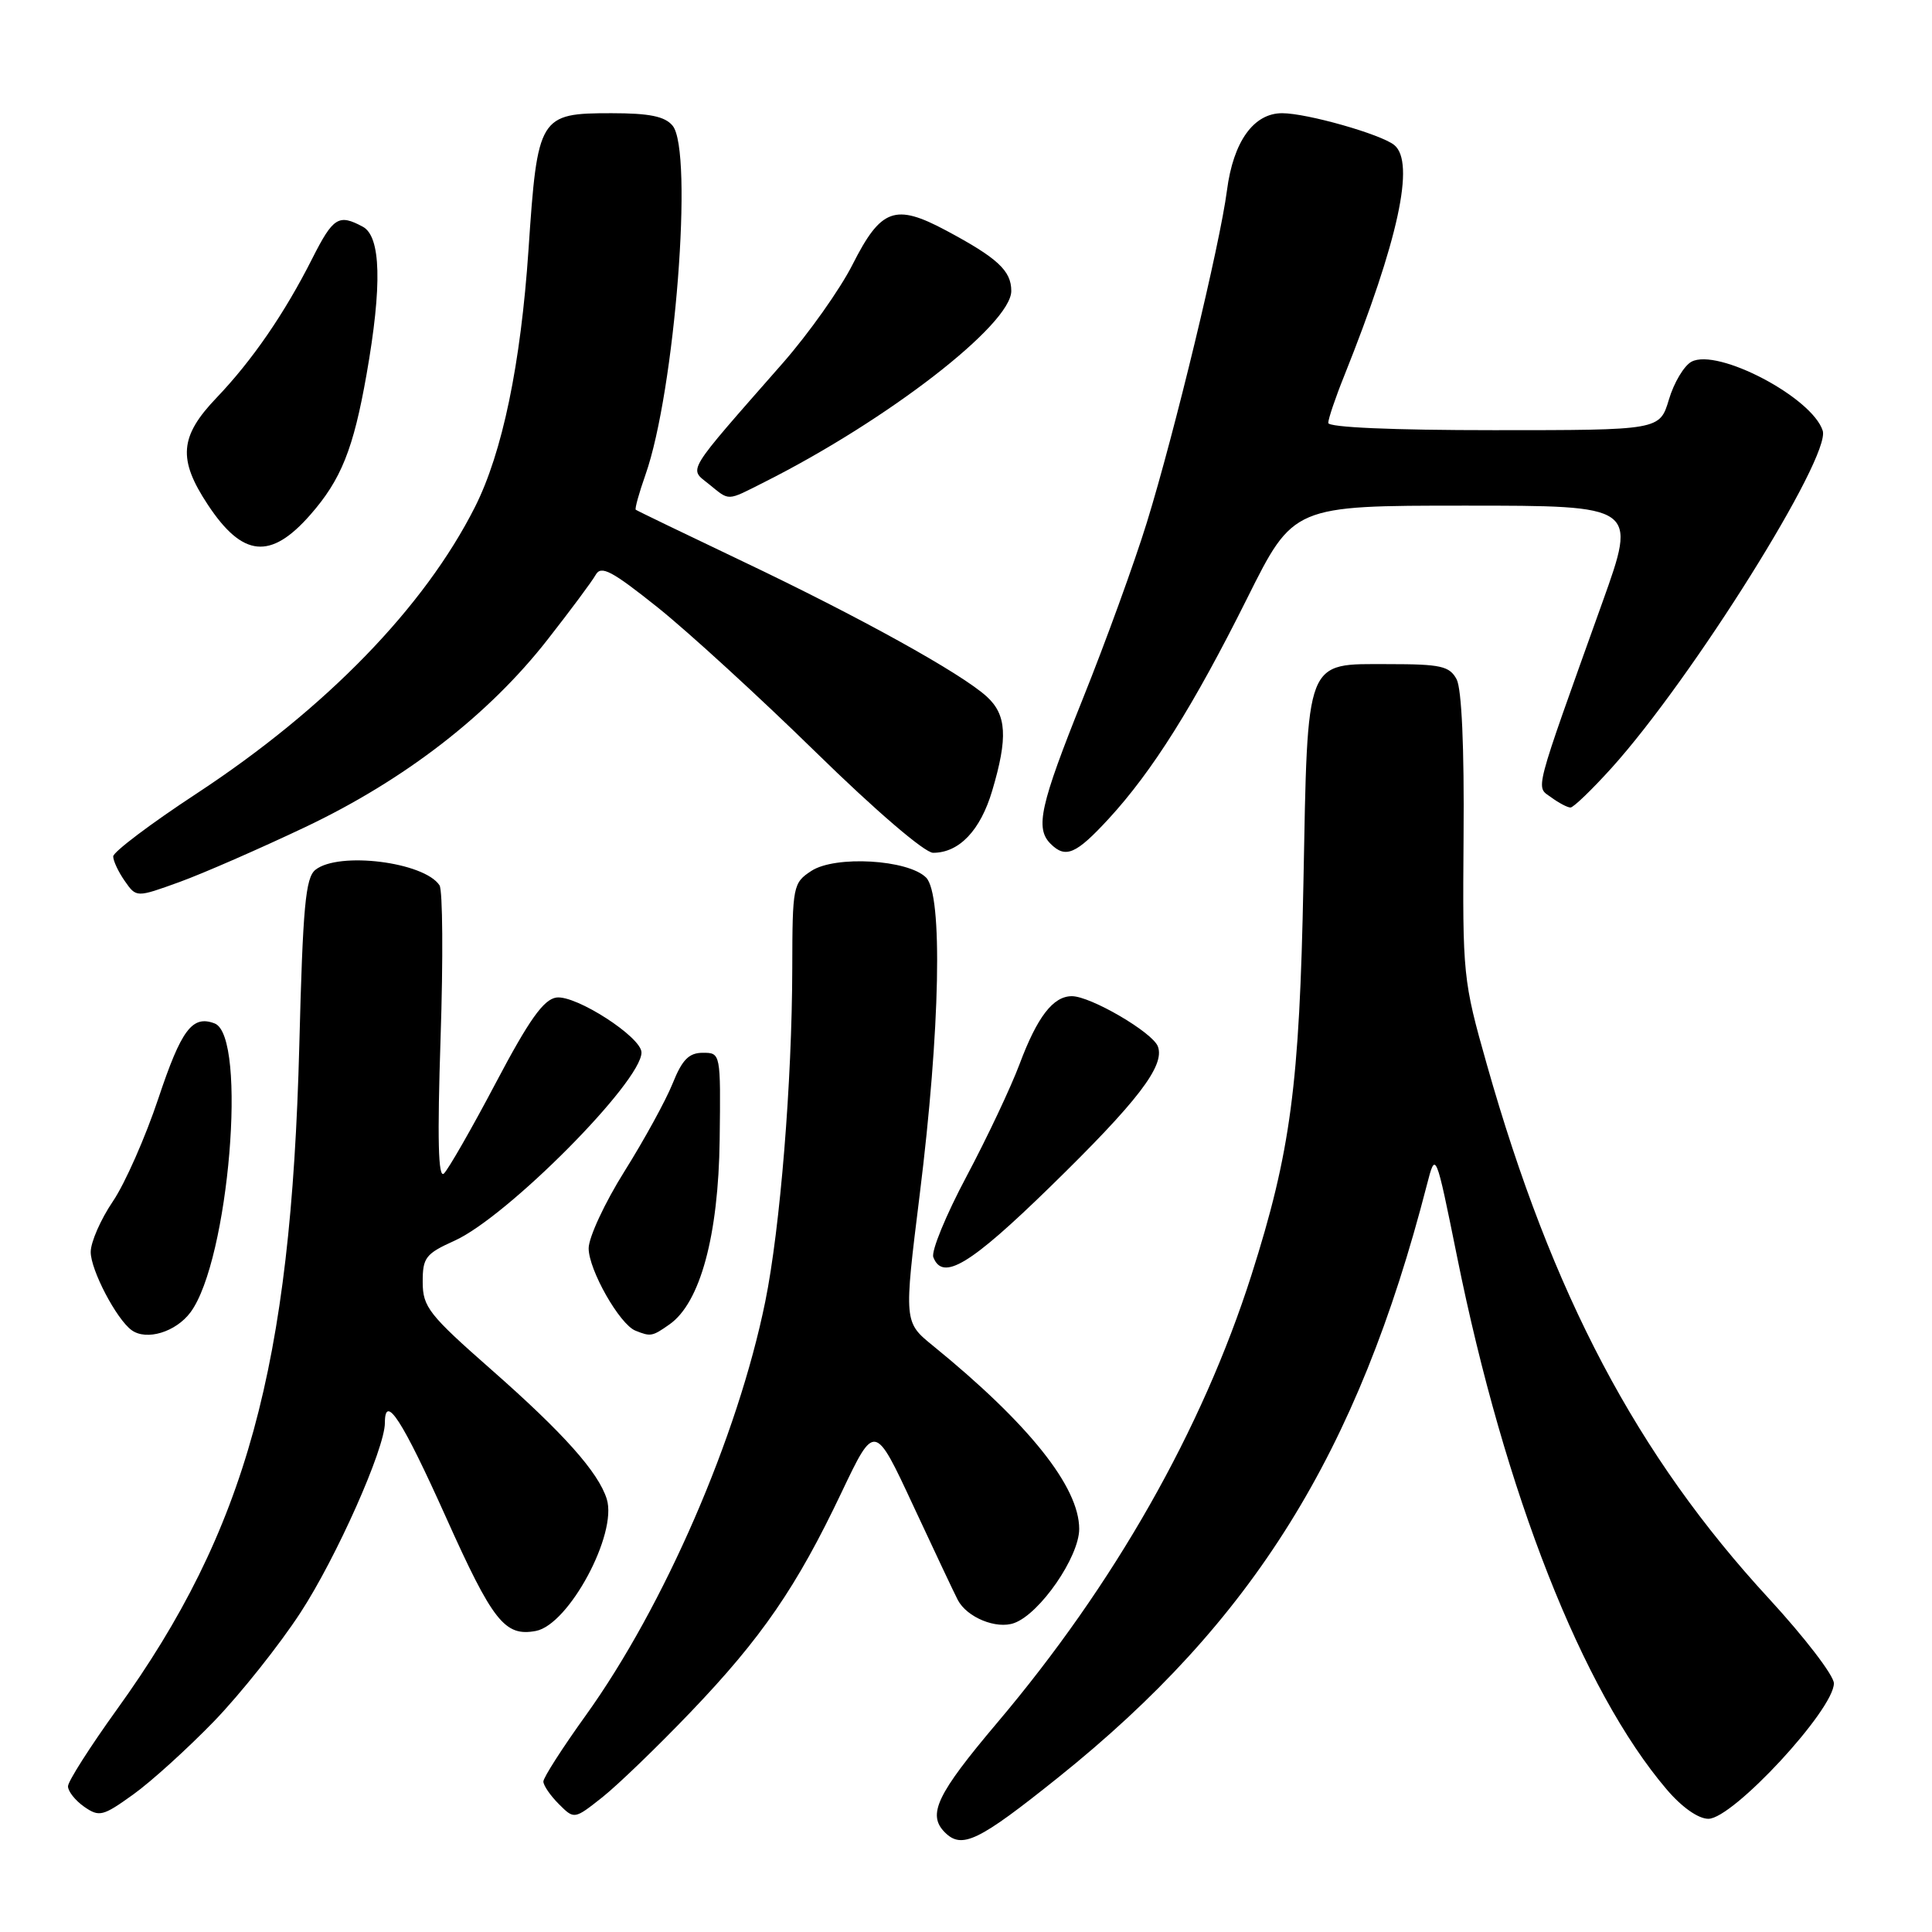 <?xml version="1.0" encoding="UTF-8" standalone="no"?>
<!DOCTYPE svg PUBLIC "-//W3C//DTD SVG 1.1//EN" "http://www.w3.org/Graphics/SVG/1.1/DTD/svg11.dtd" >
<svg xmlns="http://www.w3.org/2000/svg" xmlns:xlink="http://www.w3.org/1999/xlink" version="1.1" viewBox="0 0 256 256">
 <g >
 <path fill="currentColor"
d=" M 140.21 235.53 C 166.05 214.83 179.92 192.54 189.07 157.00 C 190.23 152.50 190.23 152.50 193.07 166.52 C 199.39 197.85 209.69 224.02 220.83 237.09 C 222.84 239.46 225.03 241.00 226.37 241.00 C 229.62 241.00 243.00 226.55 243.00 223.05 C 243.00 222.01 239.13 216.97 234.40 211.83 C 216.90 192.85 205.66 171.56 197.02 141.07 C 193.85 129.89 193.79 129.24 193.93 110.84 C 194.03 99.02 193.68 91.28 193.01 90.01 C 192.07 88.26 190.92 88.00 183.99 88.00 C 172.85 88.00 173.29 86.88 172.71 117.00 C 172.19 143.82 171.02 152.62 165.82 168.96 C 159.29 189.43 147.65 209.93 132.13 228.28 C 124.12 237.76 122.84 240.44 125.20 242.80 C 127.45 245.05 129.64 244.00 140.21 235.53 Z  M 28.37 228.07 C 31.87 224.44 37.02 217.97 39.81 213.69 C 44.57 206.40 51.00 191.95 51.00 188.53 C 51.00 184.59 53.28 188.11 59.07 200.99 C 65.30 214.88 66.89 216.88 71.00 216.11 C 75.37 215.29 81.84 203.26 80.40 198.63 C 79.29 195.08 74.68 189.91 65.12 181.50 C 56.83 174.21 56.02 173.18 56.01 169.90 C 56.00 166.64 56.39 166.13 60.23 164.40 C 67.20 161.26 85.00 143.34 85.00 139.46 C 85.00 137.42 76.31 131.82 73.72 132.18 C 72.03 132.43 70.12 135.10 65.69 143.50 C 62.50 149.55 59.40 154.95 58.82 155.50 C 58.06 156.21 57.94 150.92 58.38 137.50 C 58.73 127.05 58.66 117.97 58.24 117.31 C 56.21 114.22 44.90 112.80 41.80 115.25 C 40.48 116.29 40.13 120.11 39.66 138.50 C 38.56 181.13 32.63 202.73 15.50 226.50 C 11.94 231.45 9.01 236.04 9.01 236.69 C 9.00 237.35 9.97 238.57 11.15 239.40 C 13.15 240.79 13.63 240.67 17.65 237.78 C 20.04 236.07 24.86 231.69 28.37 228.07 Z  M 91.52 226.85 C 100.93 217.02 105.56 210.28 111.52 197.73 C 115.90 188.53 115.90 188.53 121.01 199.51 C 123.83 205.56 126.48 211.18 126.91 212.00 C 128.12 214.32 132.04 215.92 134.39 215.06 C 137.80 213.83 143.00 206.29 143.00 202.59 C 143.00 197.02 136.33 188.66 123.64 178.33 C 119.77 175.19 119.77 175.19 121.86 158.34 C 124.59 136.39 124.95 118.52 122.71 116.28 C 120.32 113.89 110.67 113.33 107.51 115.40 C 105.08 116.99 105.00 117.40 104.98 128.27 C 104.95 143.37 103.38 162.74 101.40 172.47 C 97.76 190.36 88.01 212.83 77.61 227.31 C 74.52 231.61 72.00 235.54 72.00 236.06 C 72.00 236.58 72.92 237.92 74.05 239.05 C 76.09 241.09 76.09 241.09 79.81 238.15 C 81.85 236.53 87.12 231.45 91.52 226.85 Z  M 25.24 173.89 C 30.33 167.04 32.81 137.29 28.44 135.61 C 25.48 134.48 24.03 136.42 20.99 145.53 C 19.27 150.68 16.56 156.83 14.95 159.20 C 13.35 161.56 12.03 164.57 12.02 165.88 C 12.00 168.25 15.43 174.81 17.45 176.26 C 19.42 177.68 23.30 176.50 25.24 173.89 Z  M 88.71 175.49 C 92.78 172.64 95.20 163.73 95.36 151.00 C 95.50 139.53 95.49 139.50 93.13 139.50 C 91.29 139.50 90.39 140.41 89.13 143.56 C 88.23 145.80 85.36 151.04 82.75 155.20 C 80.14 159.36 78.00 163.96 78.00 165.41 C 78.00 168.26 82.10 175.48 84.20 176.32 C 86.22 177.13 86.42 177.10 88.71 175.49 Z  M 139.11 157.30 C 150.77 145.93 154.40 141.20 153.42 138.65 C 152.70 136.78 144.51 132.00 142.03 132.00 C 139.54 132.00 137.44 134.74 135.09 141.02 C 133.95 144.06 130.80 150.74 128.08 155.86 C 125.35 160.98 123.37 165.80 123.67 166.58 C 124.90 169.80 128.54 167.61 139.11 157.30 Z  M 40.50 109.57 C 53.66 103.31 64.75 94.73 72.54 84.77 C 75.57 80.90 78.45 77.03 78.93 76.17 C 79.65 74.88 81.05 75.62 87.15 80.49 C 91.19 83.72 100.63 92.36 108.11 99.68 C 116.00 107.40 122.53 113.00 123.64 113.00 C 127.09 113.00 129.91 110.04 131.47 104.78 C 133.57 97.72 133.39 94.71 130.75 92.30 C 127.36 89.21 113.95 81.78 98.40 74.38 C 90.76 70.74 84.38 67.66 84.24 67.54 C 84.10 67.41 84.67 65.34 85.52 62.93 C 89.43 51.87 91.91 20.00 89.12 16.65 C 88.10 15.42 86.06 15.00 81.03 15.00 C 71.45 15.00 71.22 15.38 70.03 33.08 C 69.00 48.28 66.57 59.97 62.94 67.17 C 56.24 80.45 43.22 93.86 26.08 105.13 C 19.98 109.13 15.00 112.89 15.00 113.48 C 15.00 114.07 15.69 115.54 16.54 116.75 C 18.07 118.94 18.07 118.94 23.79 116.87 C 26.93 115.73 34.45 112.44 40.50 109.57 Z  M 146.90 108.50 C 152.69 102.21 158.14 93.54 165.27 79.25 C 171.38 67.00 171.38 67.00 194.15 67.00 C 216.91 67.00 216.91 67.00 212.35 79.75 C 203.05 105.73 203.47 104.14 205.55 105.66 C 206.56 106.40 207.70 107.00 208.10 107.00 C 208.49 107.00 210.94 104.64 213.55 101.75 C 224.26 89.87 242.62 60.53 241.52 57.07 C 240.12 52.66 227.59 46.08 224.13 47.93 C 223.15 48.45 221.80 50.71 221.14 52.94 C 219.92 57.00 219.92 57.00 197.96 57.00 C 184.55 57.00 176.00 56.63 176.00 56.04 C 176.00 55.51 176.95 52.69 178.12 49.79 C 185.30 31.84 187.54 21.51 184.75 19.22 C 182.99 17.79 173.18 15.00 169.89 15.00 C 166.11 15.00 163.42 18.76 162.58 25.22 C 161.65 32.42 155.63 57.35 151.97 69.21 C 150.32 74.56 146.50 85.07 143.48 92.59 C 137.83 106.68 137.14 109.74 139.20 111.80 C 141.19 113.79 142.56 113.21 146.90 108.50 Z  M 41.12 68.21 C 45.20 63.56 46.83 59.50 48.57 49.61 C 50.65 37.80 50.48 31.33 48.07 30.04 C 44.87 28.32 44.15 28.78 41.38 34.25 C 37.70 41.54 33.42 47.76 28.69 52.71 C 23.79 57.83 23.55 60.85 27.54 66.88 C 32.15 73.85 35.85 74.22 41.12 68.21 Z  M 101.29 63.88 C 117.63 55.66 134.00 42.99 134.00 38.55 C 134.00 35.87 132.19 34.19 125.36 30.54 C 118.60 26.93 116.73 27.62 112.97 35.05 C 111.33 38.30 107.18 44.16 103.75 48.08 C 90.67 62.98 91.28 62.00 93.91 64.13 C 96.74 66.42 96.21 66.44 101.29 63.88 Z "/>
</g>
</svg>